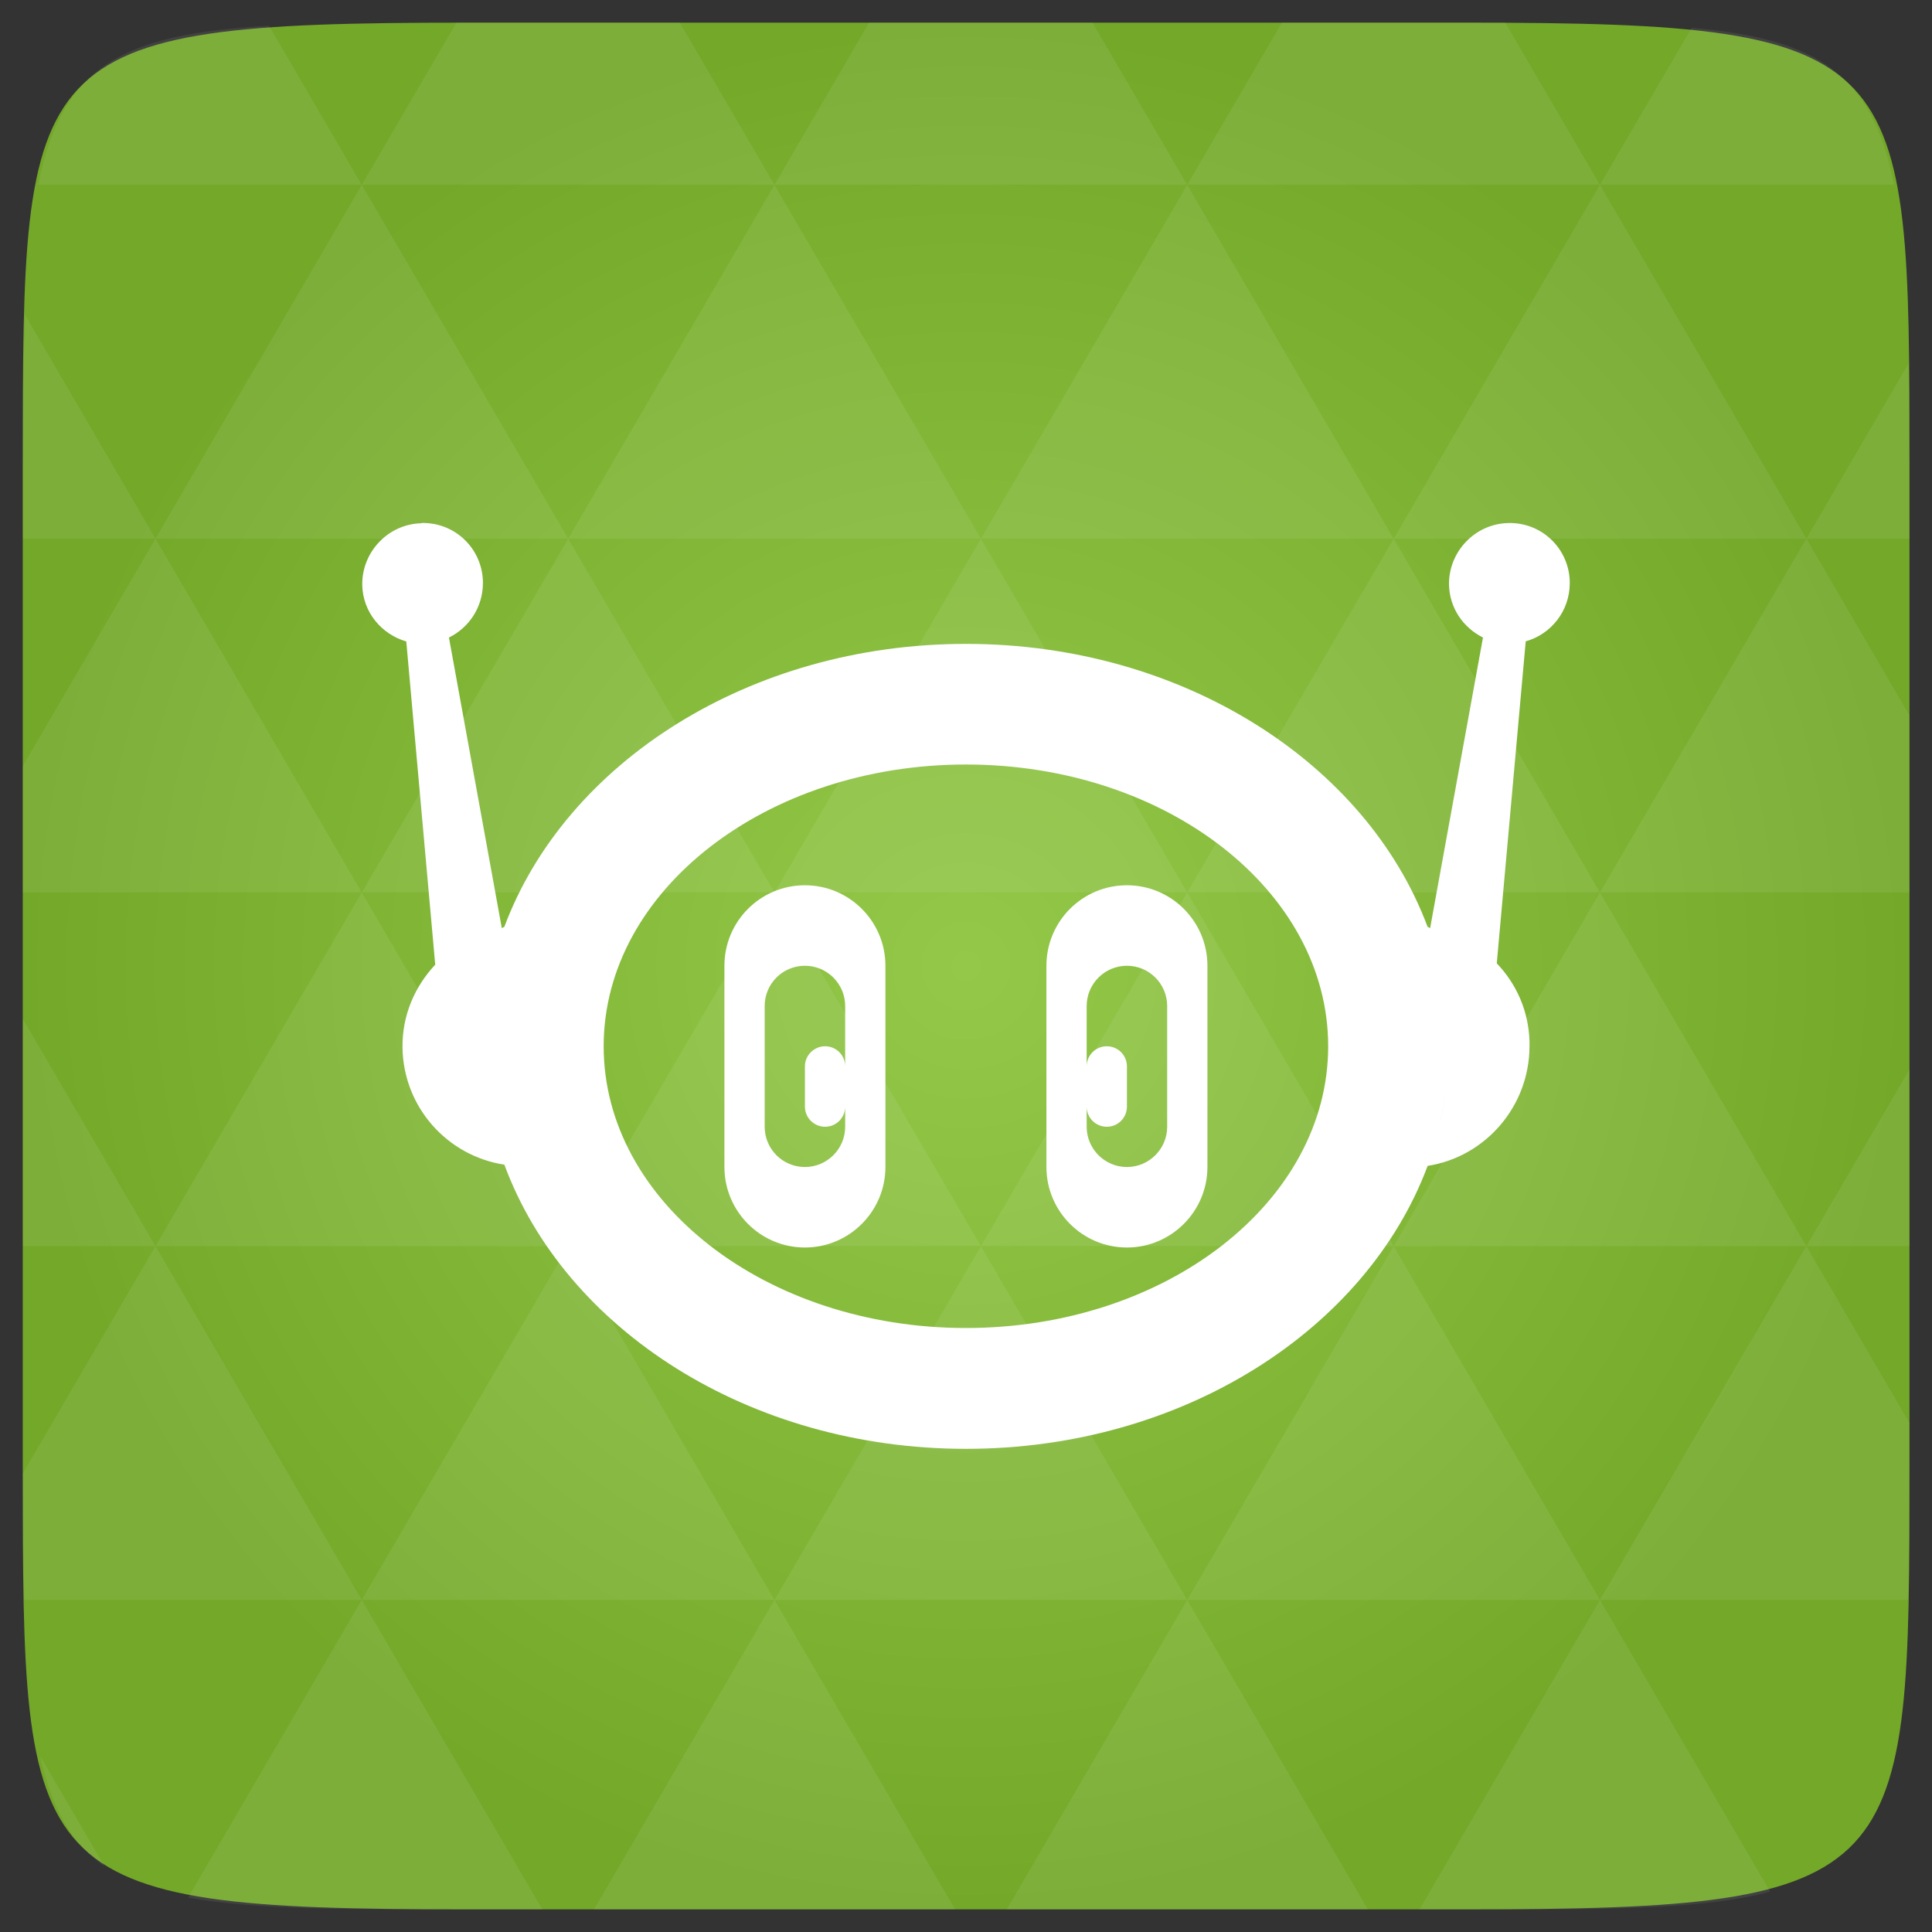 <svg xmlns="http://www.w3.org/2000/svg" viewBox="0 0 48 48"><rect x="0" y="0" width="48" height="48" fill="#333333" stroke="none"/><defs><radialGradient id="0" cx="24" cy="24" r="23.437" gradientUnits="userSpaceOnUse"><stop stop-color="#93c849"/><stop offset="1" stop-color="#73a829"/></radialGradient></defs><path d="m 47.44 11.547 l 0 24.906 c 0 10.25 0 10.984 -10.984 10.984 l -24.902 0 c -10.988 0 -10.988 -0.734 -10.988 -10.984 l 0 -24.906 c 0 -10.25 0 -10.984 10.988 -10.984 l 24.902 0 c 10.984 0 10.984 0.734 10.984 10.984" fill="url(#0)"/><path d="m 10.469 13 c -0.824 0.02 -1.48 0.711 -1.469 1.531 c 0.012 0.676 0.477 1.227 1.094 1.406 l 0.719 8.03 c -0.508 0.543 -0.824 1.258 -0.813 2.063 c 0.023 1.48 1.113 2.688 2.531 2.906 c 1.508 4.086 6.07 7.06 11.469 7.06 c 5.383 0 9.949 -2.961 11.469 -7.03 c 1.434 -0.223 2.527 -1.477 2.531 -2.969 l 0 -0.125 c -0.023 -0.762 -0.328 -1.43 -0.813 -1.938 l 0.719 -8 c 0.629 -0.176 1.09 -0.75 1.094 -1.438 l 0 -0.063 c -0.031 -0.824 -0.711 -1.461 -1.531 -1.438 c -0.824 0.02 -1.48 0.711 -1.469 1.531 c 0.012 0.582 0.355 1.07 0.844 1.313 l -1.313 7.219 c -0.023 -0.004 -0.039 -0.027 -0.063 -0.031 c -1.52 -4.07 -6.086 -7.03 -11.469 -7.03 c -5.387 0 -9.949 2.961 -11.469 7.03 c -0.023 0.004 -0.039 0.027 -0.063 0.031 l -1.313 -7.219 c 0.496 -0.242 0.84 -0.75 0.844 -1.344 l 0 -0.063 c -0.031 -0.824 -0.711 -1.461 -1.531 -1.438 m 13.531 6 c 4.973 0 9 3.133 9 7 c 0 3.867 -4.03 7 -9 7 c -4.969 0 -9 -3.133 -9 -7 c 0 -3.867 4.04 -7 9 -7 m -4 3 c -1.105 0 -2 0.895 -2 2 l 0 5 c 0 1.102 0.895 2 2 2 c 1.102 0 2 -0.898 2 -2 l 0 -5 c 0 -1.105 -0.898 -2 -2 -2 m 8 0 c -1.105 0 -2 0.895 -2 2 l 0 5 c 0 1.102 0.895 2 2 2 c 1.102 0 2 -0.898 2 -2 l 0 -5 c 0 -1.105 -0.898 -2 -2 -2 m -8 2 c 0.551 0 1 0.449 1 1 l 0 1.5 c 0 -0.277 -0.223 -0.5 -0.5 -0.5 c -0.273 0 -0.5 0.223 -0.5 0.5 l 0 1 c 0 0.277 0.227 0.5 0.5 0.5 c 0.277 0 0.5 -0.223 0.5 -0.5 l 0 0.5 c 0 0.551 -0.449 1 -1 1 c -0.555 0 -1 -0.449 -1 -1 l 0 -3 c 0 -0.551 0.445 -1 1 -1 m 8 0 c 0.551 0 1 0.449 1 1 l 0 3 c 0 0.551 -0.449 1 -1 1 c -0.551 0 -1 -0.449 -1 -1 l 0 -0.5 c 0 0.277 0.223 0.5 0.5 0.5 c 0.277 0 0.5 -0.223 0.5 -0.5 l 0 -1 c 0 -0.277 -0.223 -0.5 -0.5 -0.5 c -0.277 0 -0.5 0.223 -0.5 0.5 l 0 -1.5 c 0 -0.551 0.449 -1 1 -1 m 7.938 3.03 c -0.039 0.332 -0.109 0.648 -0.188 0.969 c 0.078 -0.324 0.148 -0.633 0.188 -0.969 m -23.875 0.063 c 0.035 0.285 0.121 0.535 0.188 0.813 c -0.063 -0.27 -0.152 -0.535 -0.188 -0.813 m 0 0" fill="#fff"/><path d="m 38.27 47.44 c 2.543 -0.012 4.379 -0.082 5.711 -0.441 l -4.23 -7.25 -4.484 7.691 1.191 0 c 0.641 0 1.242 0 1.813 0 z m 1.48 -7.691 -5.125 -8.789 -5.129 8.789 z m 0 0 7.652 0 c 0.031 -0.973 0.039 -2.063 0.039 -3.297 l 0 -1.098 -2.563 -4.395 z m 5.129 -8.789 -5.129 -8.789 -5.125 8.789 z m 0 0 2.563 0 0 -4.395 z m -10.254 0 -5.129 -8.789 -5.125 8.789 z m -10.254 0 -5.129 8.789 10.254 0 z m 0 0 -5.129 -8.789 -5.125 8.789 z m -10.254 0 -5.129 8.789 10.254 0 z m 0 0 -5.129 -8.789 -5.125 8.789 z m -10.254 0 -3.297 5.648 c 0 1.168 0.012 2.211 0.039 3.141 l 8.383 0 z m 0 0 -3.297 -5.648 0 5.648 z m 5.125 8.789 -4.313 7.395 c 1.598 0.293 3.809 0.297 6.879 0.297 l 1.922 0 z m 0 -17.578 -5.125 -8.789 -3.297 5.648 0 3.141 z m 0 0 10.254 0 -5.125 -8.789 z m 5.129 -8.789 -5.129 -8.789 -5.125 8.789 z m 0 0 10.254 0 -5.129 -8.789 z m 5.125 -8.789 -2.352 -4.03 -5.336 0 c -0.078 0 -0.141 0 -0.215 0 l -2.352 4.03 z m 0 0 10.254 0 -2.352 -4.03 -5.551 0 z m 10.254 0 10.254 0 l -2.352 -4.03 c -0.313 0 -0.609 0 -0.941 0 l -4.609 0 z m 0 0 -5.125 8.789 10.254 0 z m 5.129 8.789 10.254 0 -5.129 -8.789 z m 0 0 -5.129 8.789 10.254 0 z m 5.125 8.789 7.691 0 0 -4.395 -2.563 -4.395 z m 5.129 -8.789 2.563 0 0 -1.832 c 0 -0.914 -0.008 -1.75 -0.023 -2.523 z m -15.383 8.789 -5.125 -8.789 -5.129 8.789 z m 10.254 -17.578 7.309 0 c -0.555 -2.758 -1.887 -3.629 -5.03 -3.902 z m -30.762 0 l -2.305 -3.953 c -3.66 0.207 -5.141 0.996 -5.734 3.953 z m -5.125 8.789 l -3.238 -5.555 c -0.043 1.074 -0.059 2.309 -0.059 3.723 l 0 1.832 z m 15.379 26.367 -4.484 7.691 8.973 0 z m 10.254 0 -4.484 7.691 8.973 0 z m -26.898 6.621 -1.602 -2.746 c 0.293 1.316 0.785 2.18 1.602 2.746 z" fill="#fff" fill-opacity="0.076"/></svg>